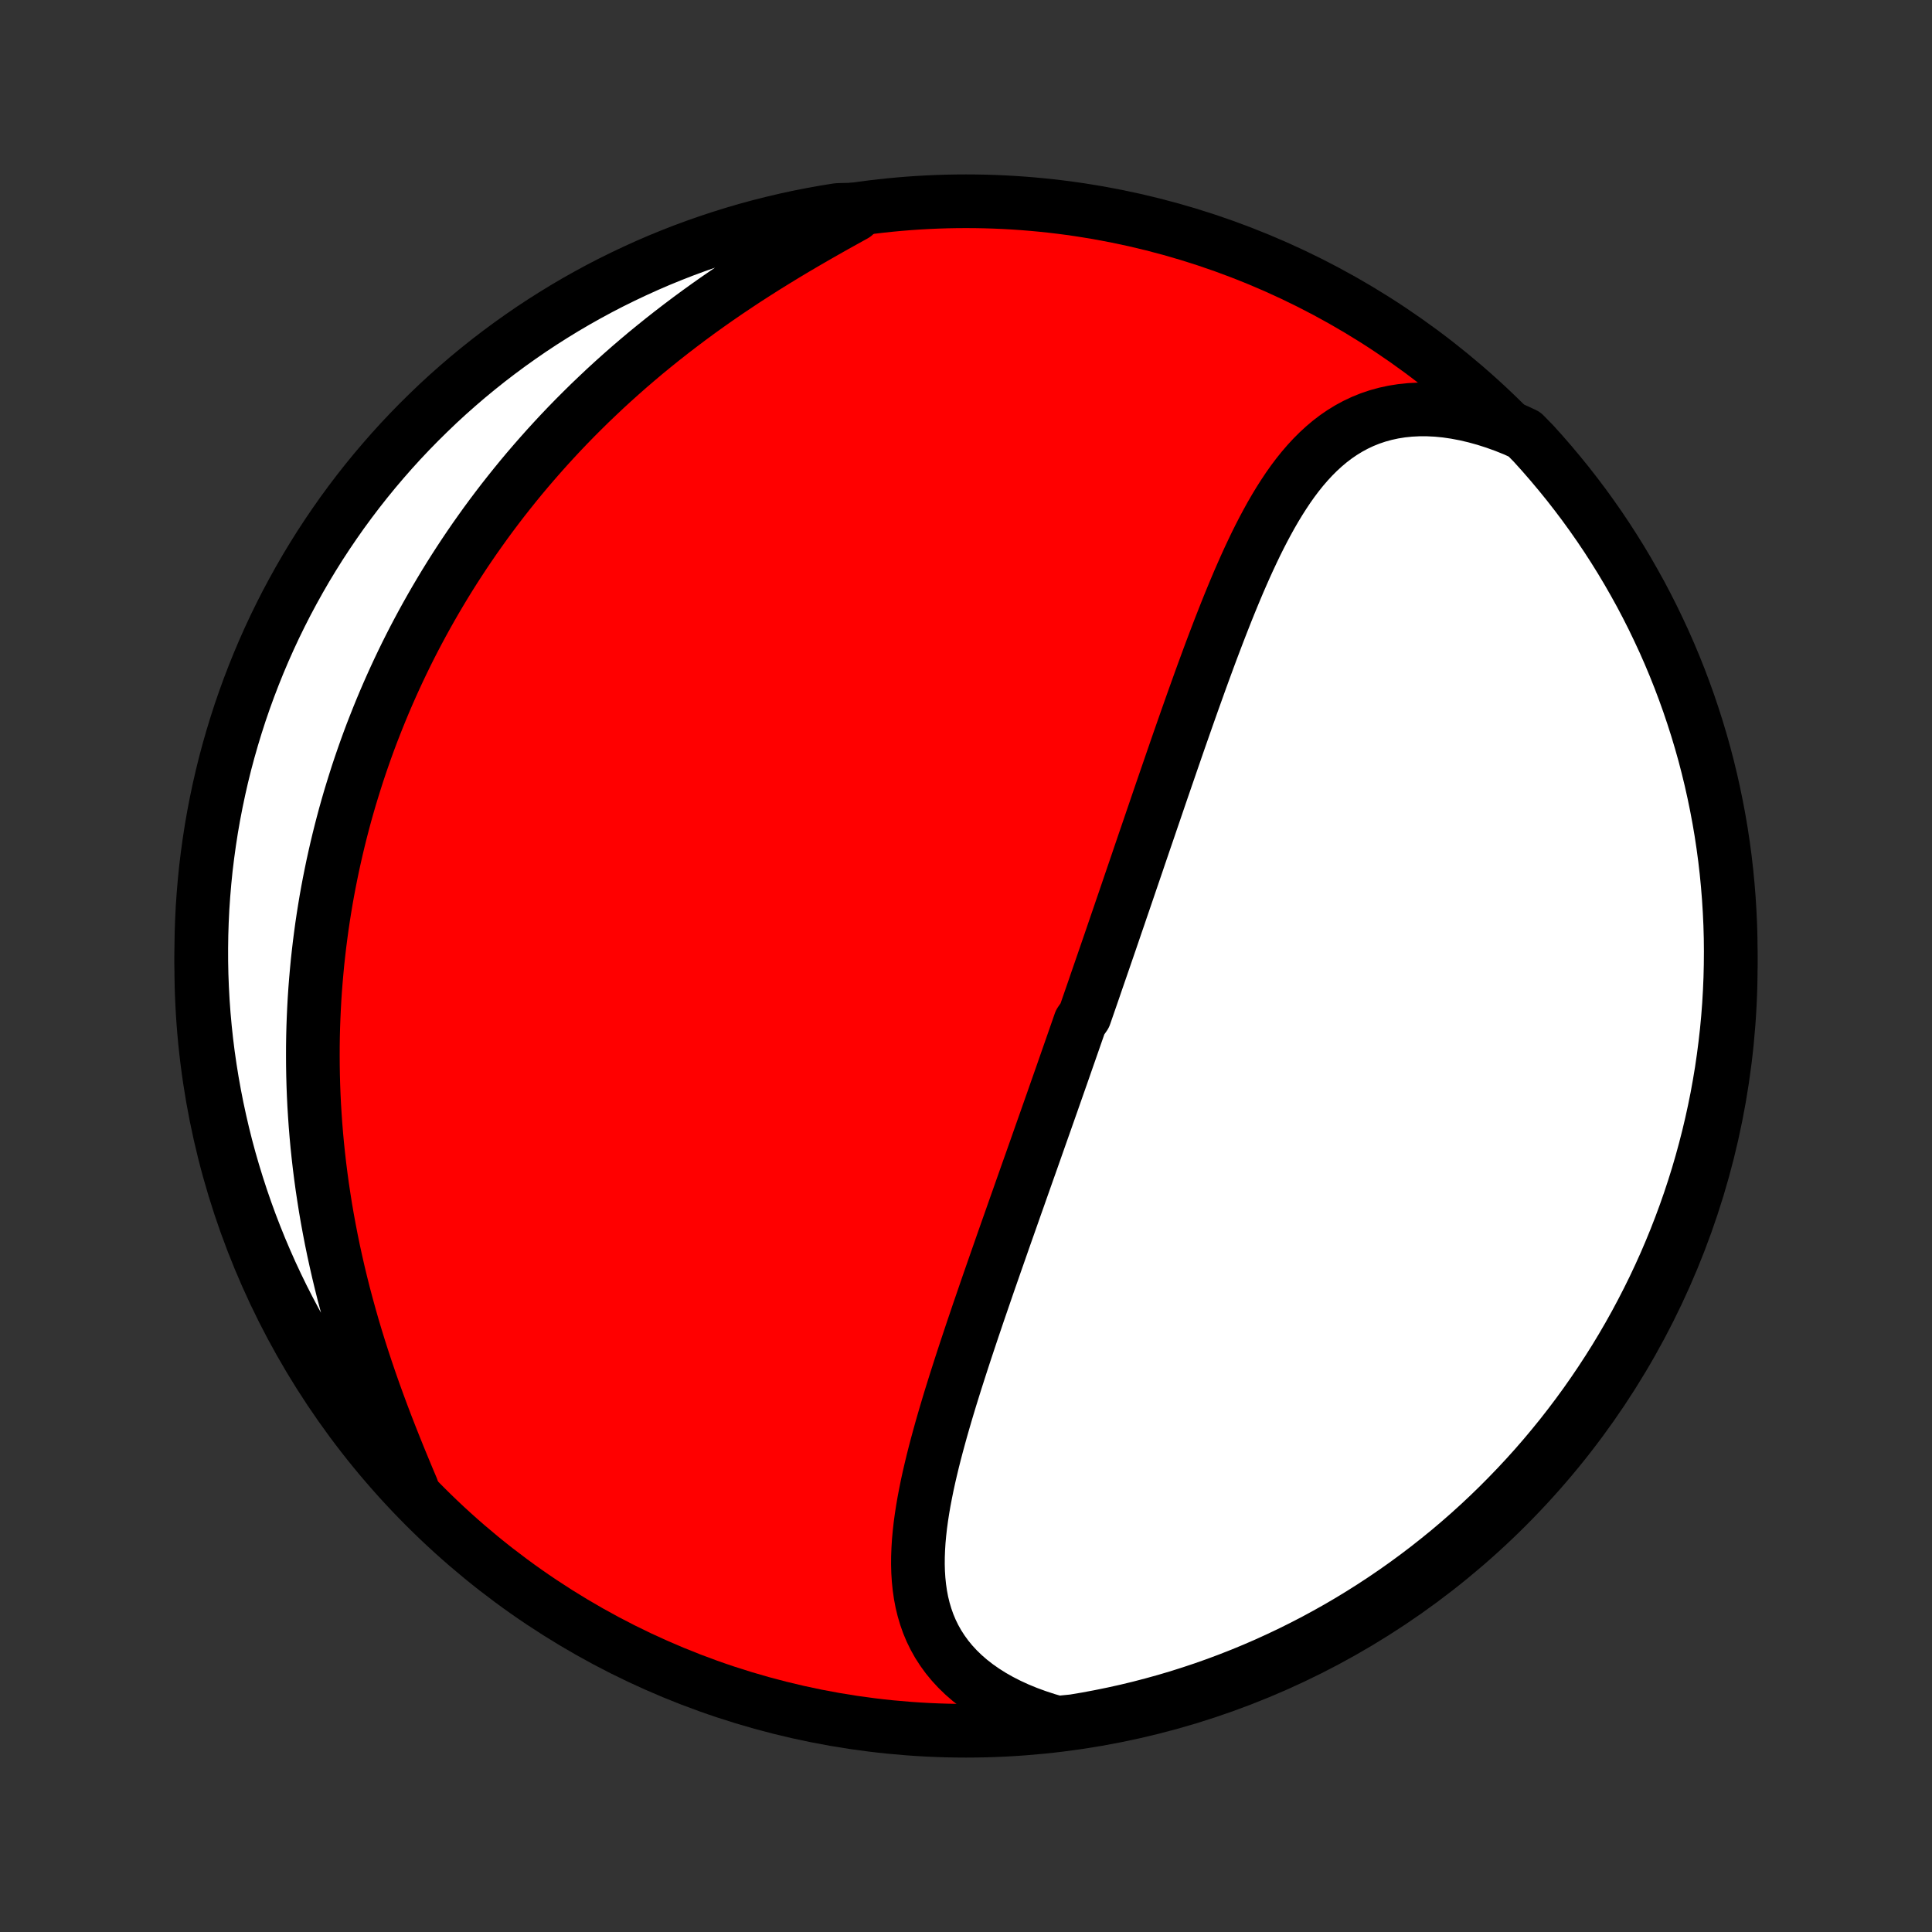 <?xml version="1.0" encoding="utf-8" standalone="no"?>
<!DOCTYPE svg PUBLIC "-//W3C//DTD SVG 1.1//EN"
  "http://www.w3.org/Graphics/SVG/1.1/DTD/svg11.dtd">
<!-- Created with matplotlib (http://matplotlib.org/) -->
<svg height="72pt" version="1.1" viewBox="0 0 72 72" width="72pt" xmlns="http://www.w3.org/2000/svg" xmlns:xlink="http://www.w3.org/1999/xlink">
 <rect x="0" y="0" width="72" height="72" fill="#333333" stroke="none"/>
 <defs>
  <style type="text/css">
*{stroke-linecap:butt;stroke-linejoin:round;}
  </style>
 </defs>
 <g id="figure_1">
  <g id="patch_1">
   <path d="
M0 72
L72 72
L72 0
L0 0
z
" style="fill:none;"/>
  </g>
  <g id="axes_1">
   <g id="PatchCollection_1">
    <defs>
     <path d="
M36 -7.5
C43.558 -7.5 50.808 -10.503 56.153 -15.848
C61.497 -21.192 64.5 -28.442 64.5 -36
C64.5 -43.558 61.497 -50.808 56.153 -56.153
C50.808 -61.497 43.558 -64.5 36 -64.5
C28.442 -64.5 21.192 -61.497 15.848 -56.153
C10.503 -50.808 7.5 -43.558 7.5 -36
C7.5 -28.442 10.503 -21.192 15.848 -15.848
C21.192 -10.503 28.442 -7.5 36 -7.5
z
" id="C0_0_a811fe30f3"/>
     <path d="
M39.407 -7.797
L39.019 -7.909
L38.644 -8.032
L38.281 -8.165
L37.931 -8.309
L37.596 -8.463
L37.275 -8.627
L36.97 -8.8
L36.68 -8.983
L36.407 -9.174
L36.15 -9.374
L35.91 -9.582
L35.687 -9.798
L35.481 -10.021
L35.292 -10.251
L35.12 -10.488
L34.964 -10.73
L34.825 -10.978
L34.701 -11.232
L34.593 -11.49
L34.5 -11.754
L34.421 -12.021
L34.355 -12.292
L34.303 -12.567
L34.263 -12.845
L34.234 -13.126
L34.216 -13.409
L34.208 -13.696
L34.21 -13.984
L34.221 -14.274
L34.239 -14.566
L34.266 -14.859
L34.299 -15.154
L34.339 -15.45
L34.385 -15.746
L34.436 -16.043
L34.493 -16.341
L34.553 -16.639
L34.618 -16.937
L34.687 -17.235
L34.759 -17.534
L34.834 -17.832
L34.912 -18.129
L34.993 -18.427
L35.075 -18.724
L35.16 -19.02
L35.246 -19.315
L35.334 -19.61
L35.423 -19.904
L35.514 -20.196
L35.605 -20.488
L35.698 -20.779
L35.791 -21.069
L35.885 -21.358
L35.979 -21.645
L36.074 -21.931
L36.169 -22.216
L36.264 -22.5
L36.36 -22.782
L36.455 -23.064
L36.551 -23.343
L36.647 -23.622
L36.742 -23.899
L36.837 -24.175
L36.933 -24.45
L37.028 -24.723
L37.123 -24.995
L37.218 -25.266
L37.312 -25.535
L37.406 -25.804
L37.5 -26.071
L37.594 -26.337
L37.687 -26.601
L37.78 -26.865
L37.872 -27.127
L37.965 -27.388
L38.056 -27.648
L38.148 -27.907
L38.239 -28.166
L38.33 -28.423
L38.421 -28.679
L38.511 -28.934
L38.601 -29.189
L38.69 -29.442
L38.779 -29.695
L38.868 -29.947
L38.957 -30.198
L39.045 -30.449
L39.133 -30.699
L39.221 -30.948
L39.308 -31.197
L39.395 -31.445
L39.482 -31.693
L39.569 -31.94
L39.655 -32.187
L39.741 -32.434
L39.827 -32.68
L39.913 -32.926
L39.999 -33.172
L40.084 -33.417
L40.17 -33.663
L40.255 -33.908
L40.425 -34.153
L40.51 -34.399
L40.595 -34.644
L40.68 -34.889
L40.765 -35.135
L40.849 -35.381
L40.934 -35.627
L41.019 -35.873
L41.104 -36.119
L41.189 -36.366
L41.274 -36.613
L41.359 -36.86
L41.444 -37.108
L41.529 -37.357
L41.614 -37.606
L41.7 -37.855
L41.785 -38.106
L41.871 -38.356
L41.957 -38.608
L42.043 -38.86
L42.129 -39.113
L42.216 -39.367
L42.303 -39.622
L42.39 -39.877
L42.477 -40.134
L42.565 -40.391
L42.653 -40.65
L42.742 -40.909
L42.831 -41.169
L42.92 -41.431
L43.01 -41.693
L43.1 -41.957
L43.19 -42.221
L43.281 -42.487
L43.373 -42.754
L43.465 -43.022
L43.558 -43.291
L43.651 -43.562
L43.745 -43.833
L43.839 -44.106
L43.934 -44.38
L44.03 -44.655
L44.127 -44.931
L44.224 -45.208
L44.322 -45.486
L44.421 -45.766
L44.521 -46.046
L44.622 -46.327
L44.723 -46.609
L44.826 -46.892
L44.93 -47.176
L45.035 -47.461
L45.141 -47.746
L45.249 -48.031
L45.358 -48.318
L45.468 -48.604
L45.58 -48.89
L45.693 -49.177
L45.808 -49.463
L45.925 -49.749
L46.044 -50.035
L46.164 -50.319
L46.288 -50.603
L46.413 -50.886
L46.541 -51.167
L46.672 -51.446
L46.805 -51.724
L46.942 -51.999
L47.082 -52.271
L47.226 -52.54
L47.373 -52.806
L47.525 -53.068
L47.681 -53.326
L47.842 -53.578
L48.007 -53.826
L48.178 -54.068
L48.355 -54.303
L48.538 -54.531
L48.728 -54.752
L48.924 -54.964
L49.128 -55.168
L49.339 -55.362
L49.558 -55.547
L49.785 -55.72
L50.021 -55.882
L50.266 -56.032
L50.519 -56.169
L50.782 -56.293
L51.054 -56.403
L51.335 -56.498
L51.625 -56.578
L51.925 -56.643
L52.233 -56.692
L52.549 -56.725
L52.874 -56.741
L53.207 -56.741
L53.547 -56.724
L53.893 -56.69
L54.246 -56.638
L54.604 -56.57
L54.967 -56.485
L55.334 -56.384
L55.704 -56.266
L56.077 -56.132
L56.451 -55.982
L56.811 -55.816
L57.148 -55.472
L57.478 -55.106
L57.801 -54.734
L58.118 -54.356
L58.429 -53.973
L58.732 -53.584
L59.029 -53.19
L59.318 -52.791
L59.601 -52.386
L59.876 -51.977
L60.144 -51.562
L60.405 -51.143
L60.658 -50.719
L60.903 -50.291
L61.142 -49.859
L61.372 -49.422
L61.595 -48.981
L61.809 -48.536
L62.017 -48.088
L62.216 -47.636
L62.407 -47.18
L62.59 -46.721
L62.765 -46.258
L62.932 -45.792
L63.09 -45.324
L63.241 -44.852
L63.383 -44.378
L63.517 -43.902
L63.642 -43.422
L63.759 -42.941
L63.867 -42.458
L63.967 -41.972
L64.059 -41.485
L64.142 -40.996
L64.216 -40.506
L64.282 -40.014
L64.339 -39.521
L64.387 -39.027
L64.427 -38.532
L64.458 -38.036
L64.481 -37.539
L64.495 -37.042
L64.5 -36.545
L64.496 -36.048
L64.484 -35.55
L64.463 -35.053
L64.434 -34.556
L64.396 -34.06
L64.349 -33.564
L64.293 -33.069
L64.229 -32.574
L64.157 -32.081
L64.075 -31.589
L63.986 -31.098
L63.887 -30.609
L63.78 -30.121
L63.665 -29.636
L63.541 -29.152
L63.409 -28.67
L63.269 -28.19
L63.12 -27.713
L62.963 -27.238
L62.798 -26.767
L62.624 -26.297
L62.443 -25.831
L62.253 -25.368
L62.056 -24.908
L61.85 -24.452
L61.637 -23.999
L61.415 -23.549
L61.186 -23.104
L60.95 -22.662
L60.706 -22.225
L60.454 -21.791
L60.195 -21.362
L59.928 -20.938
L59.654 -20.518
L59.373 -20.103
L59.085 -19.692
L58.79 -19.287
L58.488 -18.887
L58.179 -18.491
L57.863 -18.102
L57.541 -17.717
L57.212 -17.338
L56.876 -16.965
L56.534 -16.598
L56.186 -16.237
L55.832 -15.881
L55.472 -15.532
L55.106 -15.189
L54.734 -14.852
L54.356 -14.522
L53.973 -14.198
L53.584 -13.882
L53.19 -13.571
L52.791 -13.268
L52.386 -12.971
L51.977 -12.682
L51.562 -12.399
L51.143 -12.124
L50.719 -11.856
L50.291 -11.595
L49.859 -11.342
L49.422 -11.097
L48.981 -10.858
L48.536 -10.628
L48.088 -10.405
L47.636 -10.191
L47.18 -9.983
L46.721 -9.784
L46.258 -9.593
L45.792 -9.41
L45.324 -9.235
L44.852 -9.068
L44.378 -8.91
L43.902 -8.759
L43.422 -8.617
L42.941 -8.484
L42.458 -8.358
L41.972 -8.241
L41.485 -8.133
L40.996 -8.033
L40.506 -7.941
L40.014 -7.858
z
" id="C0_1_346e2823e7"/>
     <path d="
M15.353 -16.535
L15.19 -16.921
L15.028 -17.312
L14.866 -17.705
L14.706 -18.102
L14.548 -18.5
L14.392 -18.901
L14.239 -19.304
L14.089 -19.709
L13.942 -20.115
L13.799 -20.522
L13.66 -20.93
L13.525 -21.338
L13.394 -21.746
L13.268 -22.154
L13.146 -22.563
L13.03 -22.971
L12.918 -23.378
L12.81 -23.784
L12.708 -24.19
L12.611 -24.594
L12.519 -24.997
L12.431 -25.399
L12.349 -25.799
L12.272 -26.197
L12.199 -26.594
L12.131 -26.989
L12.069 -27.382
L12.01 -27.773
L11.957 -28.162
L11.908 -28.548
L11.864 -28.933
L11.824 -29.315
L11.789 -29.695
L11.758 -30.073
L11.732 -30.448
L11.709 -30.821
L11.691 -31.192
L11.677 -31.56
L11.667 -31.926
L11.661 -32.29
L11.659 -32.651
L11.66 -33.011
L11.665 -33.367
L11.674 -33.722
L11.687 -34.074
L11.703 -34.424
L11.722 -34.772
L11.745 -35.117
L11.772 -35.461
L11.802 -35.802
L11.834 -36.141
L11.871 -36.478
L11.91 -36.813
L11.953 -37.146
L11.998 -37.478
L12.047 -37.807
L12.099 -38.135
L12.153 -38.46
L12.211 -38.784
L12.272 -39.107
L12.336 -39.427
L12.402 -39.746
L12.472 -40.064
L12.544 -40.38
L12.619 -40.694
L12.697 -41.007
L12.778 -41.319
L12.861 -41.629
L12.948 -41.938
L13.037 -42.246
L13.13 -42.552
L13.225 -42.857
L13.322 -43.162
L13.423 -43.465
L13.527 -43.767
L13.633 -44.068
L13.742 -44.368
L13.854 -44.667
L13.97 -44.965
L14.088 -45.263
L14.209 -45.56
L14.333 -45.856
L14.46 -46.151
L14.59 -46.445
L14.723 -46.739
L14.859 -47.032
L14.999 -47.325
L15.141 -47.617
L15.287 -47.908
L15.436 -48.199
L15.589 -48.489
L15.745 -48.779
L15.904 -49.068
L16.067 -49.357
L16.233 -49.645
L16.403 -49.933
L16.576 -50.221
L16.753 -50.508
L16.934 -50.795
L17.119 -51.081
L17.307 -51.367
L17.5 -51.653
L17.696 -51.938
L17.897 -52.222
L18.101 -52.507
L18.31 -52.791
L18.523 -53.074
L18.74 -53.357
L18.962 -53.639
L19.188 -53.921
L19.418 -54.202
L19.653 -54.483
L19.893 -54.763
L20.137 -55.042
L20.386 -55.321
L20.64 -55.599
L20.898 -55.876
L21.161 -56.152
L21.429 -56.427
L21.703 -56.701
L21.98 -56.974
L22.264 -57.245
L22.551 -57.516
L22.844 -57.785
L23.142 -58.052
L23.445 -58.319
L23.753 -58.583
L24.065 -58.846
L24.383 -59.106
L24.705 -59.365
L25.032 -59.622
L25.363 -59.876
L25.699 -60.129
L26.039 -60.379
L26.383 -60.626
L26.731 -60.871
L27.083 -61.113
L27.439 -61.352
L27.797 -61.589
L28.159 -61.822
L28.523 -62.053
L28.89 -62.28
L29.258 -62.505
L29.627 -62.726
L29.998 -62.944
L30.369 -63.159
L30.74 -63.371
L31.11 -63.58
L31.479 -63.785
L31.846 -63.988
L31.71 -64.188
L31.219 -64.175
L30.73 -64.096
L30.242 -64.008
L29.755 -63.912
L29.271 -63.807
L28.789 -63.694
L28.309 -63.573
L27.831 -63.443
L27.355 -63.304
L26.883 -63.157
L26.413 -63.002
L25.946 -62.839
L25.482 -62.668
L25.021 -62.488
L24.564 -62.301
L24.11 -62.105
L23.66 -61.901
L23.214 -61.69
L22.771 -61.471
L22.332 -61.244
L21.898 -61.009
L21.468 -60.767
L21.042 -60.517
L20.621 -60.259
L20.205 -59.995
L19.793 -59.723
L19.387 -59.443
L18.985 -59.157
L18.588 -58.863
L18.197 -58.563
L17.812 -58.256
L17.431 -57.942
L17.057 -57.621
L16.688 -57.294
L16.325 -56.96
L15.969 -56.619
L15.618 -56.273
L15.273 -55.92
L14.935 -55.562
L14.603 -55.197
L14.278 -54.826
L13.959 -54.45
L13.647 -54.068
L13.342 -53.681
L13.044 -53.288
L12.752 -52.89
L12.468 -52.486
L12.191 -52.078
L11.921 -51.665
L11.659 -51.247
L11.404 -50.825
L11.157 -50.398
L10.917 -49.966
L10.684 -49.53
L10.46 -49.091
L10.243 -48.647
L10.034 -48.199
L9.833 -47.748
L9.64 -47.293
L9.455 -46.834
L9.278 -46.373
L9.109 -45.908
L8.948 -45.44
L8.796 -44.969
L8.652 -44.496
L8.516 -44.02
L8.388 -43.541
L8.269 -43.06
L8.159 -42.577
L8.057 -42.092
L7.963 -41.605
L7.878 -41.117
L7.802 -40.627
L7.734 -40.135
L7.674 -39.643
L7.624 -39.149
L7.582 -38.654
L7.548 -38.158
L7.524 -37.662
L7.508 -37.165
L7.501 -36.668
L7.502 -36.171
L7.512 -35.673
L7.531 -35.176
L7.558 -34.679
L7.594 -34.182
L7.639 -33.686
L7.692 -33.191
L7.754 -32.696
L7.825 -32.203
L7.904 -31.71
L7.992 -31.219
L8.088 -30.73
L8.193 -30.242
L8.306 -29.755
L8.427 -29.271
L8.557 -28.789
L8.696 -28.309
L8.843 -27.831
L8.998 -27.355
L9.161 -26.883
L9.332 -26.413
L9.512 -25.946
L9.699 -25.482
L9.895 -25.021
L10.098 -24.564
L10.31 -24.11
L10.529 -23.66
L10.756 -23.214
L10.991 -22.771
L11.233 -22.332
L11.483 -21.898
L11.741 -21.468
L12.005 -21.042
L12.277 -20.621
L12.557 -20.205
L12.843 -19.793
L13.137 -19.387
L13.437 -18.985
L13.744 -18.588
L14.058 -18.197
L14.379 -17.812
L14.707 -17.431
z
" id="C0_2_88822713e0"/>
    </defs>
    <g clip-path="url(#p1bffca34e9)">
     <use style="fill:#ff0000;stroke:#000000;stroke-width:2.0;" x="0.0" xlink:href="#C0_0_a811fe30f3" y="72.0"/>
    </g>
    <g clip-path="url(#p1bffca34e9)">
     <use style="fill:#ffffff;stroke:#000000;stroke-width:2.0;" x="0.0" xlink:href="#C0_1_346e2823e7" y="72.0"/>
    </g>
    <g clip-path="url(#p1bffca34e9)">
     <use style="fill:#ffffff;stroke:#000000;stroke-width:2.0;" x="0.0" xlink:href="#C0_2_88822713e0" y="72.0"/>
    </g>
   </g>
  </g>
 </g>
 <defs>
  <clipPath id="p1bffca34e9">
   <rect height="72.0" width="72.0" x="0.0" y="0.0"/>
  </clipPath>
 </defs>
</svg>
